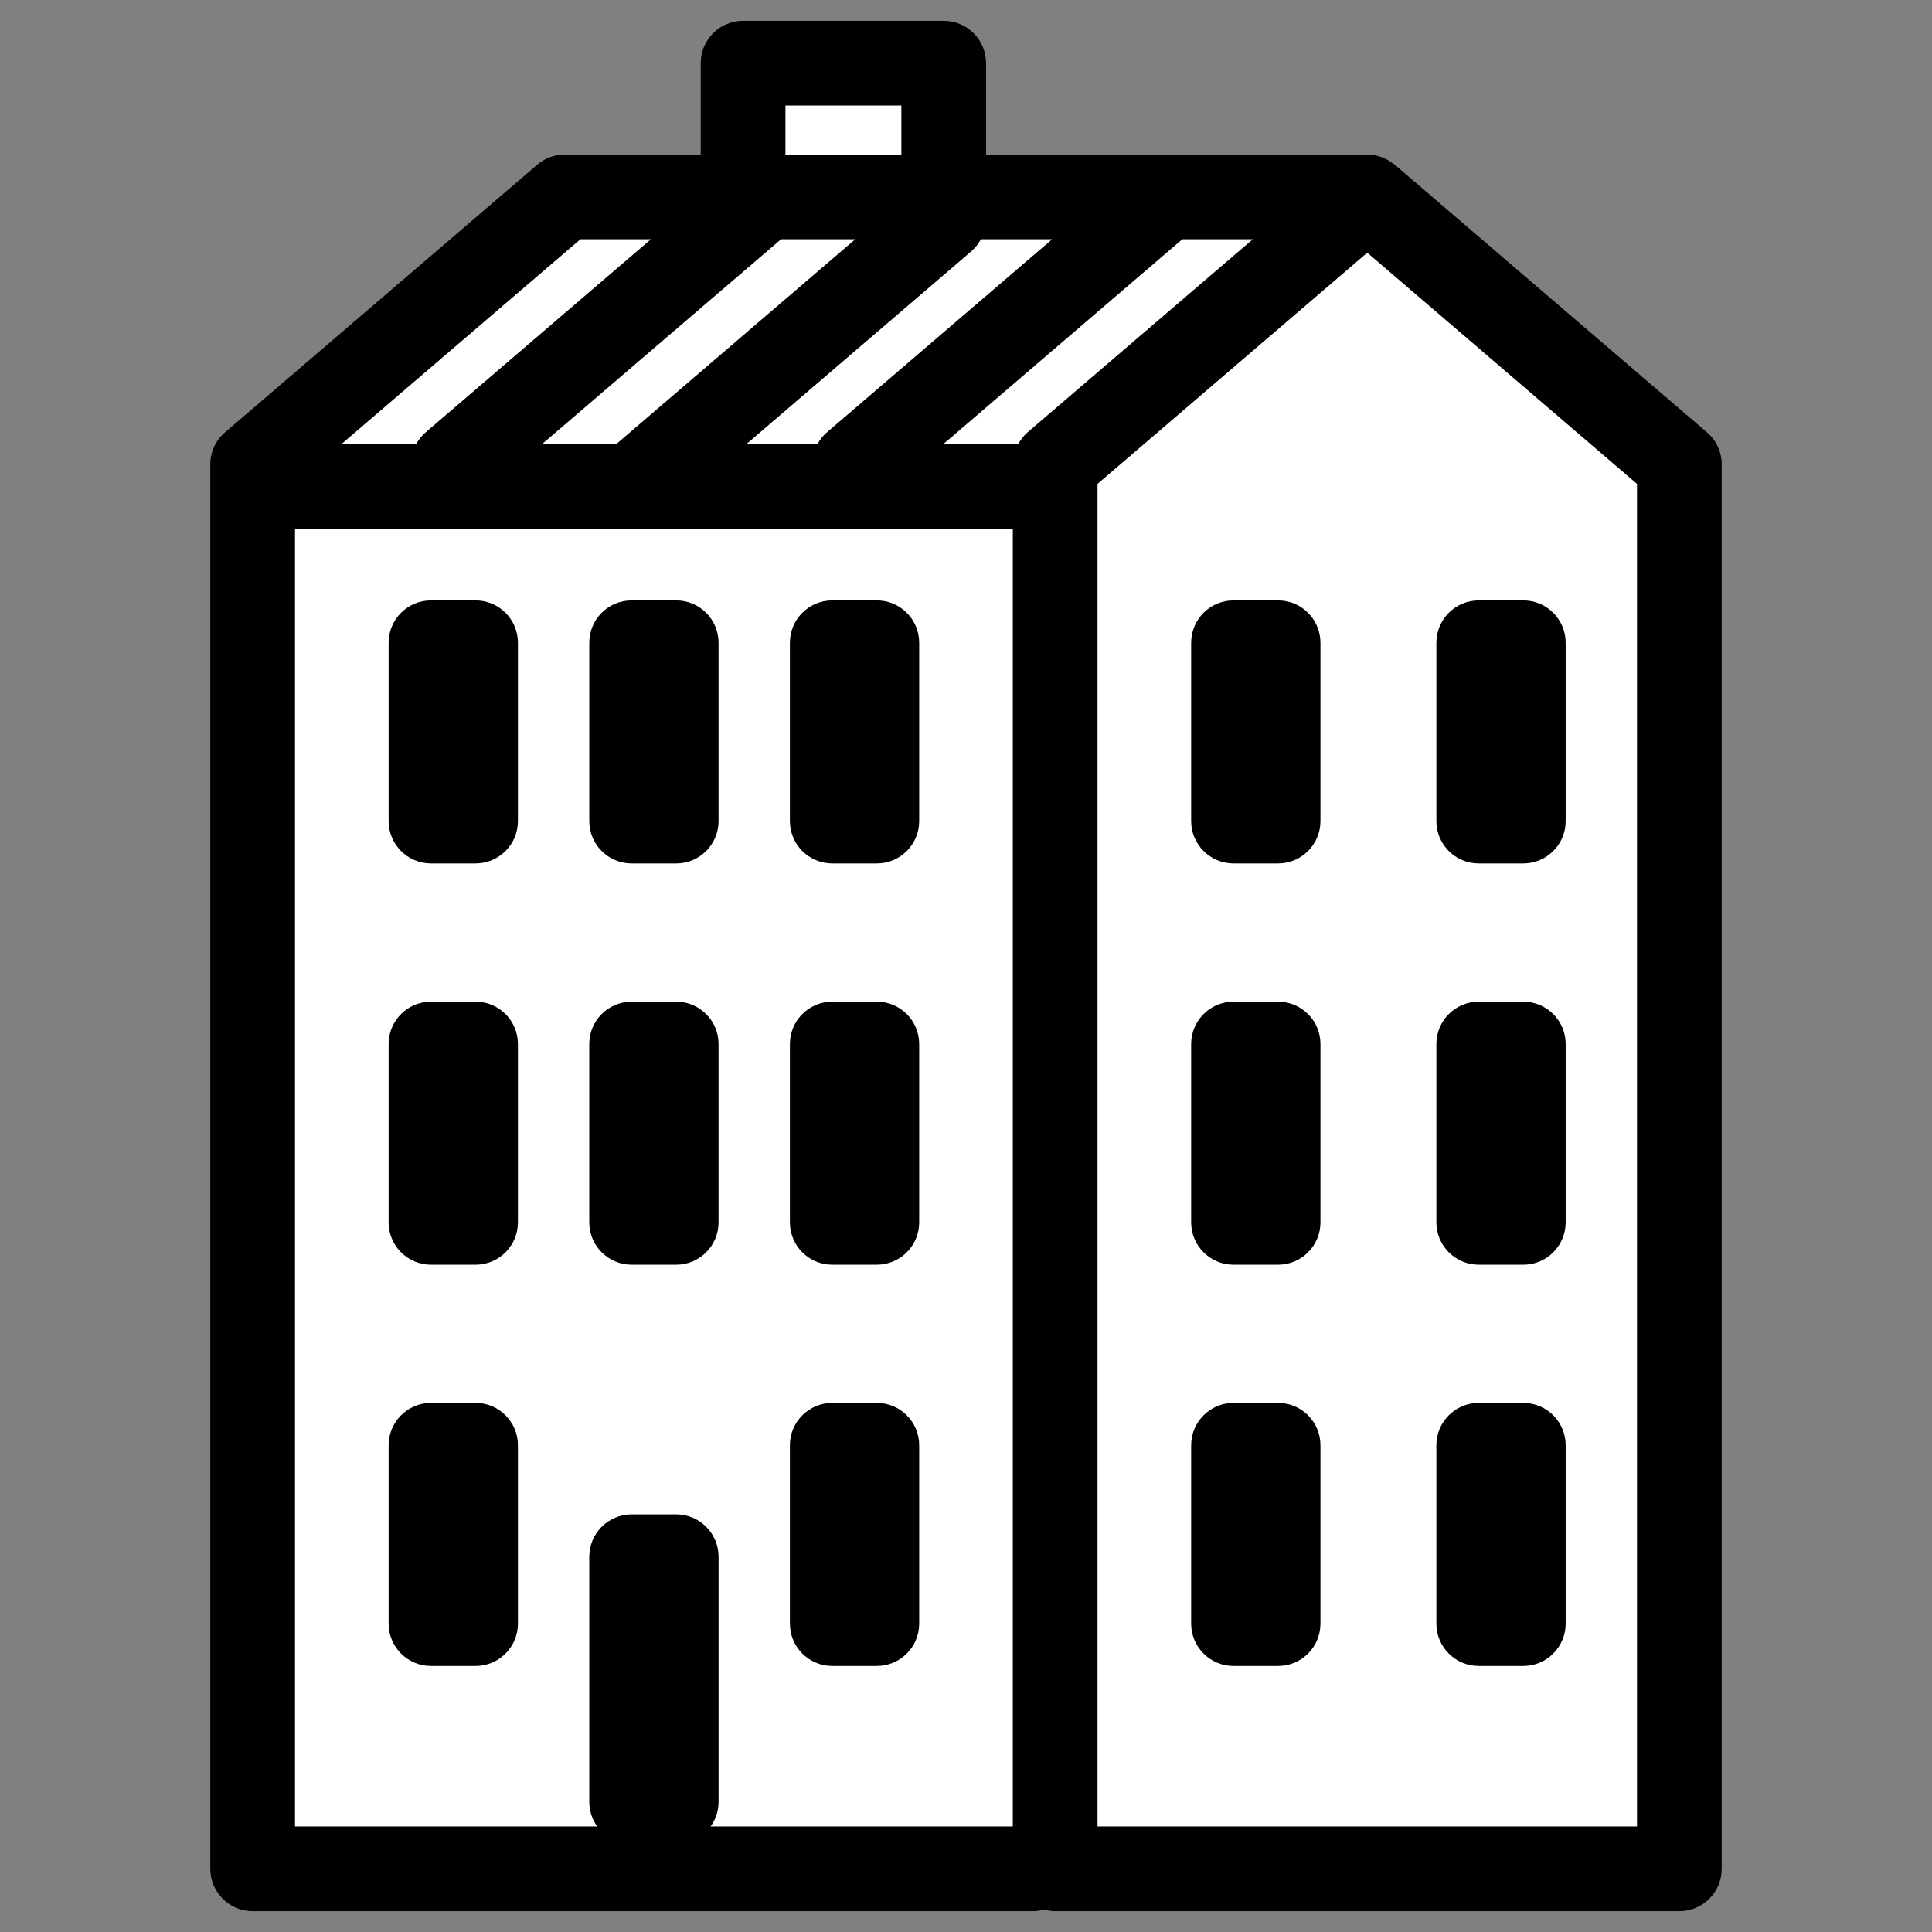 <?xml version="1.0" encoding="utf-8"?>
<!-- Generator: Adobe Illustrator 16.0.0, SVG Export Plug-In . SVG Version: 6.00 Build 0)  -->
<!DOCTYPE svg PUBLIC "-//W3C//DTD SVG 1.1//EN" "http://www.w3.org/Graphics/SVG/1.1/DTD/svg11.dtd">
<svg version="1.1" id="Layer_1" xmlns="http://www.w3.org/2000/svg" xmlns:xlink="http://www.w3.org/1999/xlink" x="0px" y="0px"
	 width="520px" height="520px" viewBox="-56.6 -5.6 520 520" enable-background="new -56.6 -5.6 520 520" xml:space="preserve">
<rect x="-56.6" y="-5.6" width="520" height="520" fill="#808080" stroke="none"/>
<polygon fill="#FFFFFF" stroke="#000000" stroke-miterlimit="10" points="141.9,43.9 141.9,10.9 194.9,10.9 194.9,43.9 307.9,43.9 
	393.9,122.9 393.9,493.9 11.9,493.9 11.9,122.9 93.9,48.9 "/>
<path d="M402.816,110.749l-84-72c-0.18-0.15-0.377-0.258-0.564-0.396c-0.264-0.204-0.52-0.396-0.803-0.576
	c-0.342-0.216-0.697-0.396-1.057-0.576c-0.271-0.132-0.533-0.27-0.816-0.384c-0.426-0.168-0.855-0.288-1.289-0.402
	c-0.252-0.066-0.484-0.15-0.744-0.198c-0.715-0.138-1.434-0.216-2.158-0.216H208.8V11.4c0-6.294-5.105-11.4-11.4-11.4h-54
	C137.107,0,132,5.106,132,11.4V36H95.4c-2.724,0-5.352,0.972-7.416,2.748l-84,72C1.452,112.908,0,116.07,0,119.4v378
	c0,6.295,5.106,11.4,11.4,11.4h210c1.045,0,2.041-0.188,3-0.449c0.961,0.264,1.957,0.449,3,0.449h168c6.295,0,11.4-5.105,11.4-11.4
	v-378C406.8,116.07,405.349,112.908,402.816,110.749z M204.816,62.052c1.098-0.942,1.945-2.058,2.592-3.252h19.176l-60.604,51.948
	c-1.099,0.942-1.945,2.058-2.593,3.252H144.21L204.816,62.052z M154.8,22.8H186V36h-31.2V22.8L154.8,22.8z M153.619,58.8h19.974
	L109.189,114H89.214L153.619,58.8z M99.618,58.8h18.972l-60.606,51.948c-1.098,0.942-1.944,2.058-2.592,3.252H35.214L99.618,58.8z
	 M216,486h-81.334c1.332-1.863,2.136-4.133,2.136-6.6v-66c0-6.293-5.106-11.4-11.399-11.4h-12c-6.294,0-11.4,5.107-11.4,11.4v66
	c0,2.467,0.804,4.734,2.136,6.6H22.8V136.8H216V486z M219.984,110.749c-1.074,0.918-1.902,2.04-2.561,3.252h-20.209l64.404-55.2
	h18.973L219.984,110.749z M384,486H238.8V124.645l72.6-62.232l72.6,62.232V486z M287.4,156h-12c-6.293,0-11.4,5.106-11.4,11.4v48
	c0,6.295,5.107,11.4,11.4,11.4h12c6.295,0,11.4-5.105,11.4-11.4v-48C298.8,161.106,293.695,156,287.4,156z M341.4,226.8h12
	c6.295,0,11.4-5.105,11.4-11.4v-48c0-6.294-5.105-11.4-11.4-11.4h-12c-6.293,0-11.4,5.106-11.4,11.4v48
	C330,221.695,335.107,226.8,341.4,226.8z M287.4,264h-12c-6.293,0-11.4,5.106-11.4,11.399v48c0,6.295,5.107,11.4,11.4,11.4h12
	c6.295,0,11.4-5.105,11.4-11.4v-48C298.8,269.107,293.695,264,287.4,264z M341.4,334.8h12c6.295,0,11.4-5.105,11.4-11.4v-48
	c0-6.293-5.105-11.399-11.4-11.399h-12c-6.293,0-11.4,5.106-11.4,11.399v48C330,329.695,335.107,334.8,341.4,334.8z M287.4,372h-12
	c-6.293,0-11.4,5.107-11.4,11.4v48c0,6.295,5.107,11.4,11.4,11.4h12c6.295,0,11.4-5.105,11.4-11.4v-48
	C298.8,377.107,293.695,372,287.4,372z M341.4,442.8h12c6.295,0,11.4-5.105,11.4-11.4v-48c0-6.293-5.105-11.4-11.4-11.4h-12
	c-6.293,0-11.4,5.107-11.4,11.4v48C330,437.695,335.107,442.8,341.4,442.8z M113.4,226.8h12c6.295,0,11.4-5.105,11.4-11.4v-48
	c0-6.294-5.105-11.4-11.4-11.4h-12c-6.293,0-11.399,5.106-11.399,11.4v48C102,221.695,107.106,226.8,113.4,226.8z M167.4,226.8h12
	c6.295,0,11.4-5.105,11.4-11.4v-48c0-6.294-5.105-11.4-11.4-11.4h-12c-6.293,0-11.399,5.106-11.399,11.4v48
	C156,221.695,161.107,226.8,167.4,226.8z M113.4,334.8h12c6.295,0,11.4-5.105,11.4-11.4v-48c0-6.293-5.105-11.399-11.4-11.399h-12
	C107.106,264,102,269.107,102,275.4v48C102,329.695,107.106,334.8,113.4,334.8z M167.4,334.8h12c6.295,0,11.4-5.105,11.4-11.4v-48
	c0-6.293-5.105-11.399-11.4-11.399h-12C161.107,264,156,269.107,156,275.4v48C156,329.695,161.107,334.8,167.4,334.8z M167.4,442.8
	h12c6.295,0,11.4-5.105,11.4-11.4v-48c0-6.293-5.105-11.4-11.4-11.4h-12c-6.293,0-11.399,5.107-11.399,11.4v48
	C156,437.695,161.107,442.8,167.4,442.8z M59.4,226.8h12c6.294,0,11.4-5.105,11.4-11.4v-48c0-6.294-5.106-11.4-11.4-11.4h-12
	c-6.294,0-11.4,5.106-11.4,11.4v48C48,221.695,53.106,226.8,59.4,226.8z M59.4,334.8h12c6.294,0,11.4-5.105,11.4-11.4v-48
	c0-6.293-5.106-11.399-11.4-11.399h-12C53.106,264,48,269.107,48,275.4v48C48,329.695,53.106,334.8,59.4,334.8z M59.4,442.8h12
	c6.294,0,11.4-5.105,11.4-11.4v-48c0-6.293-5.106-11.4-11.4-11.4h-12c-6.294,0-11.4,5.107-11.4,11.4v48
	C48,437.695,53.106,442.8,59.4,442.8z"/>
</svg>
